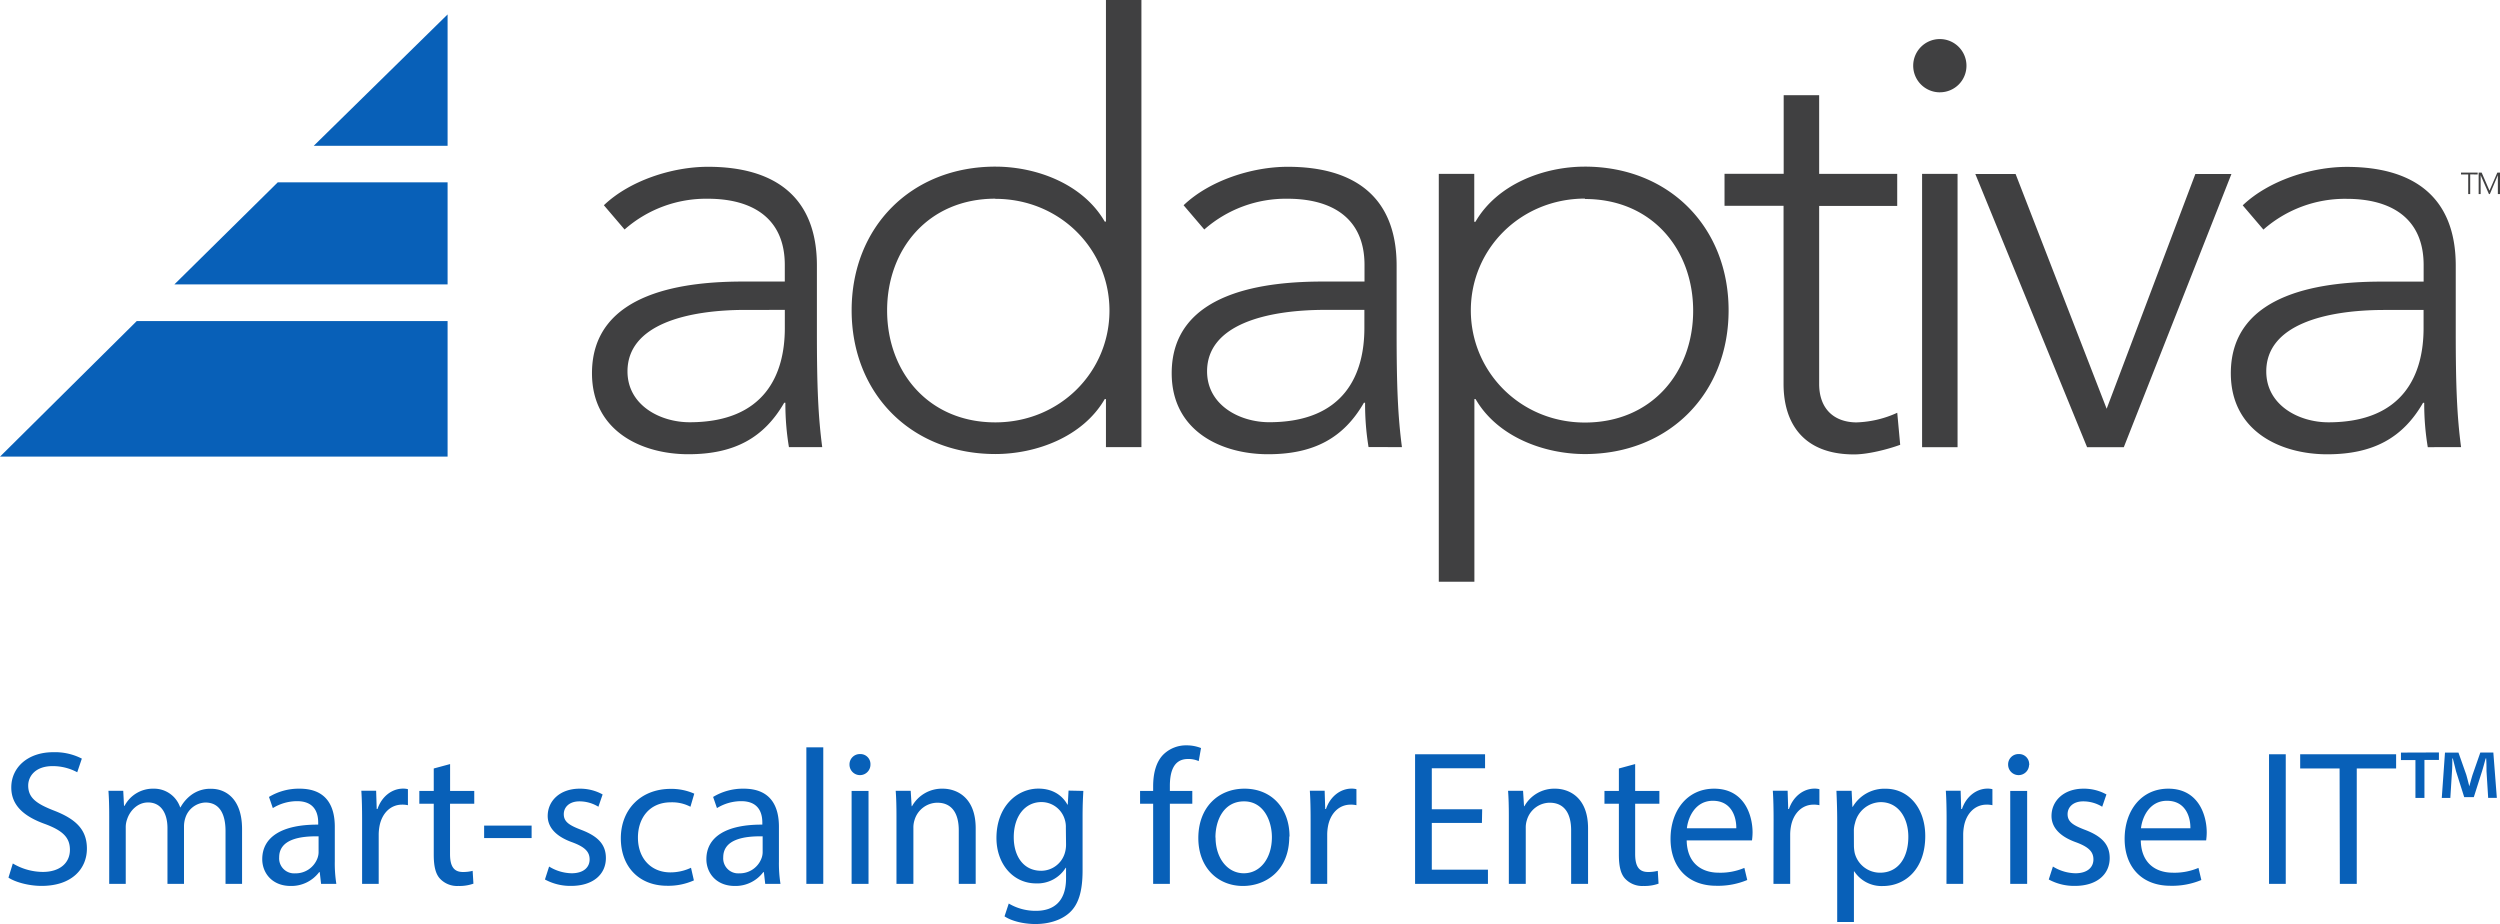 <svg xmlns="http://www.w3.org/2000/svg" viewBox="0 0 780.17 288.36"><defs><style>.cls-1{fill:#404041;}.cls-2{fill:#0860b8;}</style></defs><title>adaptiva-logo-tagline</title><g id="Layer_2" data-name="Layer 2"><g id="Layer_1-2" data-name="Layer 1"><path class="cls-1" d="M246.2,139.53a82.63,82.63,0,0,1-1.11-13.84h-.37c-6.28,10.89-15.5,16.06-29.9,16.06-14.58,0-30.08-7.2-30.08-25.28,0-26,30.45-28.61,47.25-28.61h12.92V82.69c0-14.77-10.34-20.67-24-20.67a38.5,38.5,0,0,0-26,9.6l-6.46-7.57c8.12-7.75,21.41-12,32.48-12,20.67,0,34,9.23,34,30.82v20.85c0,16.61.37,26,1.66,35.81Zm-1.29-42.82H232.73c-18.46,0-36.91,4.61-36.91,19.19,0,10.52,10.15,15.87,19.38,15.87,23.62,0,29.72-15.14,29.72-29.35V96.7Zm100.22,42.82v-15h-.37c-6.83,11.81-21.41,17.16-34.14,17.16-26.21,0-44.85-18.82-44.85-44.85S284.41,52,310.62,52c12.74,0,27.32,5.35,34.14,17.16h.37V0H356.2V139.53ZM310.62,62c-20.86,0-33.78,15.69-33.78,34.88s12.92,34.93,33.77,34.93c20.12,0,35.62-15.69,35.62-34.88s-15.5-34.88-35.62-34.88Zm116.46,77.52A82.54,82.54,0,0,1,426,125.69h-.37c-6.27,10.89-15.5,16.06-29.9,16.06-14.58,0-30.08-7.2-30.08-25.28,0-26,30.45-28.61,47.25-28.61h12.92V82.69c0-14.77-10.34-20.67-24-20.67a38.5,38.5,0,0,0-26,9.6l-6.46-7.57c8.12-7.75,21.41-12,32.48-12,20.67,0,34,9.23,34,30.82v20.85c0,16.61.37,26,1.66,35.81Zm-1.29-42.82H413.6c-18.46,0-36.91,4.61-36.91,19.19,0,10.52,10.15,15.87,19.38,15.87,23.62,0,29.71-15.14,29.71-29.35V96.7Zm68.84,45c-12.74,0-27.32-5.35-34.15-17.16h-.37v57H449V54.26h11.07V69.21h.37C467.27,57.4,481.85,52,494.59,52c26.21,0,44.85,18.83,44.85,44.85s-18.64,44.85-44.85,44.85Zm0-79.73C474.51,62,459,77.67,459,96.86s15.49,35,35.61,35c20.85,0,33.77-15.69,33.77-34.88s-12.92-34.88-33.77-34.88Zm84.89,69.84a32.89,32.89,0,0,0,12.55-3l.92,10c-4.06,1.48-10.15,3-14.4,3-15.87,0-22-9.78-22-22V64.23H538.17v-10h18.46V29.71H567.7V54.26h24.36v10H567.7v55.56c0,7.57,4.43,12,11.81,12Zm25.84-103a8.31,8.31,0,1,1,8.31-8.31h0a8.27,8.27,0,0,1-8.24,8.3Zm5.54,110.74H599.82V54.26h11.07v85.3Zm51.86,0H651.31L616.43,54.29H629l28.42,73.27L685.1,54.29h11.26l-33.59,85.27Zm94.87,0a82.55,82.55,0,0,1-1.11-13.84h-.37c-6.27,10.89-15.5,16.06-29.9,16.06-14.58,0-30.08-7.2-30.08-25.28,0-26,30.45-28.61,47.25-28.61h12.92V82.72c0-14.77-10.34-20.67-24-20.67a38.51,38.51,0,0,0-26,9.6l-6.46-7.57c8.12-7.75,21.41-12,32.48-12,20.67,0,34,9.23,34,30.82v20.82c0,16.61.37,26,1.66,35.81Zm-1.29-42.82h-12.2c-18.46,0-36.91,4.61-36.91,19.19,0,10.52,10.15,15.87,19.38,15.87,23.62,0,29.71-15.14,29.71-29.35V96.73Zm14.53-42.3v6.13h-.62V54.44H768v-.57h5.2v.57Zm8.63,6.13v-5.9L777,60.57h-.28l-2.59-5.9v5.9h-.62v-6.7h.94l2.44,5.62,2.44-5.62h.89v6.7Z"/><path class="cls-2" d="M139.68,4.5v41H97.91ZM54.42,88.75h85.26V56.9h-53L54.42,88.75ZM0,142.5H139.68V100.19h-97Z"/><path class="cls-2" d="M4,269.46a18.5,18.5,0,0,0,9.36,2.64c5.34,0,8.46-2.82,8.46-6.9,0-3.78-2.16-5.94-7.62-8-6.6-2.34-10.68-5.76-10.68-11.46,0-6.3,5.22-11,13.08-11a18.37,18.37,0,0,1,8.94,2L24.1,241a16.11,16.11,0,0,0-7.68-1.92c-5.52,0-7.62,3.3-7.62,6.06,0,3.78,2.46,5.64,8,7.8,6.84,2.64,10.32,5.94,10.32,11.88,0,6.24-4.62,11.64-14.16,11.64-3.9,0-8.16-1.14-10.32-2.58Zm30.08-14.82c0-3-.06-5.46-.24-7.86h4.62l.24,4.68h.18A10,10,0,0,1,48,246.12a8.59,8.59,0,0,1,8.22,5.82h.12a12,12,0,0,1,3.24-3.78,9.91,9.91,0,0,1,6.42-2c3.84,0,9.54,2.52,9.54,12.6v17.06H70.38V259.38c0-5.58-2-8.94-6.3-8.94a6.84,6.84,0,0,0-6.24,4.8,8.7,8.7,0,0,0-.42,2.64v17.94H52.26v-17.4c0-4.62-2-8-6.06-8-3.3,0-5.7,2.64-6.54,5.28a7.29,7.29,0,0,0-.42,2.58v17.54H34.08Zm66.12,21.18-.42-3.66H99.6a10.82,10.82,0,0,1-8.88,4.32c-5.88,0-8.88-4.14-8.88-8.34,0-7,6.24-10.86,17.46-10.8v-.6c0-2.4-.66-6.72-6.6-6.72a14.47,14.47,0,0,0-7.56,2.16l-1.2-3.48a18,18,0,0,1,9.54-2.58c8.88,0,11,6.06,11,11.88v10.82a40.89,40.89,0,0,0,.48,7ZM99.42,261c-5.76-.12-12.3.9-12.3,6.54a4.67,4.67,0,0,0,5,5,7.23,7.23,0,0,0,7-4.86,5.52,5.52,0,0,0,.3-1.68ZM113,255.82c0-3.42-.06-6.36-.24-9.06h4.62l.18,5.7h.24c1.32-3.9,4.5-6.36,8-6.36a5.7,5.7,0,0,1,1.5.18v5a7.93,7.93,0,0,0-1.8-.18c-3.72,0-6.36,2.82-7.08,6.78a14.91,14.91,0,0,0-.24,2.46v15.48H113Zm27.46-17.38v8.38H148v4h-7.56v15.66c0,3.6,1,5.64,4,5.64a11.72,11.72,0,0,0,3.06-.36l.24,4a12.92,12.92,0,0,1-4.68.72,7.32,7.32,0,0,1-5.7-2.22c-1.5-1.56-2-4.14-2-7.56V250.82h-4.5v-4h4.5v-7Zm25.44,19.2v3.9H151.08v-3.9Zm5.46,12.78a13.84,13.84,0,0,0,7,2.1c3.84,0,5.64-1.92,5.64-4.32s-1.5-3.9-5.4-5.34c-5.22-1.86-7.68-4.74-7.68-8.22,0-4.68,3.78-8.52,10-8.52a14.5,14.5,0,0,1,7.14,1.8l-1.32,3.84a11.29,11.29,0,0,0-5.94-1.68c-3.12,0-4.86,1.8-4.86,4,0,2.4,1.74,3.48,5.52,4.92,5,1.92,7.62,4.44,7.62,8.76,0,5.1-4,8.7-10.86,8.7a16.56,16.56,0,0,1-8.16-2Zm45.18,4.32a19.45,19.45,0,0,1-8.34,1.68c-8.76,0-14.46-5.94-14.46-14.82s6.12-15.42,15.6-15.42a17.66,17.66,0,0,1,7.32,1.5l-1.2,4.08a12.23,12.23,0,0,0-6.12-1.38c-6.66,0-10.26,4.92-10.26,11,0,6.72,4.32,10.86,10.08,10.86a15,15,0,0,0,6.48-1.44Zm22.26,1.08-.42-3.66h-.18a10.82,10.82,0,0,1-8.88,4.32c-5.88,0-8.88-4.14-8.88-8.34,0-7,6.24-10.86,17.46-10.8v-.6c0-2.4-.66-6.72-6.6-6.72a14.47,14.47,0,0,0-7.56,2.16l-1.2-3.48a18,18,0,0,1,9.54-2.58c8.88,0,11,6.06,11,11.88v10.82a41,41,0,0,0,.48,7ZM238,261c-5.76-.12-12.3.9-12.3,6.54a4.67,4.67,0,0,0,5,5,7.22,7.22,0,0,0,7-4.86A5.49,5.49,0,0,0,238,266Zm13.64-27.78h5.28v42.6h-5.28Zm20,5.4a3.27,3.27,0,1,1-6.54,0h0a3.22,3.22,0,0,1,3.14-3.3h.16a3.13,3.13,0,0,1,3.24,3q0,.14,0,.29Zm-5.88,37.2v-29h5.28v29Zm14-21.18c0-3-.06-5.46-.24-7.86h4.68l.3,4.8h.12a10.68,10.68,0,0,1,9.6-5.46c4,0,10.26,2.4,10.26,12.36v17.34h-5.28V259.08c0-4.68-1.74-8.58-6.72-8.58a7.5,7.5,0,0,0-7.08,5.4,7.58,7.58,0,0,0-.36,2.46v17.46h-5.28Zm58.32-7.82c-.12,2.1-.24,4.44-.24,8v16.8c0,6.66-1.32,10.74-4.14,13.26s-6.9,3.48-10.56,3.48c-3.48,0-7.32-.84-9.66-2.4l1.32-4a16.38,16.38,0,0,0,8.52,2.28c5.4,0,9.36-2.82,9.36-10.14v-3.28h-.12a10.37,10.37,0,0,1-9.24,4.86c-7.2,0-12.36-6.12-12.36-14.16,0-9.84,6.42-15.42,13.08-15.42,5,0,7.8,2.64,9.06,5h.12l.24-4.38Zm-5.46,11.46a7.52,7.52,0,0,0-.3-2.4A7.6,7.6,0,0,0,325,250.3c-5,0-8.64,4.26-8.64,11,0,5.7,2.88,10.44,8.58,10.44a7.72,7.72,0,0,0,7.32-5.4,9.16,9.16,0,0,0,.42-2.82Zm27.24,17.54v-25h-4.08v-4h4.08v-1.38c0-4.08.9-7.8,3.36-10.14a10.1,10.1,0,0,1,7.08-2.7,12.25,12.25,0,0,1,4.5.84l-.72,4.08a7.9,7.9,0,0,0-3.36-.66c-4.5,0-5.64,4-5.64,8.4v1.56h7v4h-7v25Zm42.48-14.76c0,10.74-7.44,15.42-14.46,15.42-7.86,0-13.92-5.76-13.92-14.94,0-9.72,6.36-15.42,14.4-15.42C396.78,246.12,402.42,252.18,402.42,261.06Zm-23,.3c0,6.36,3.66,11.16,8.82,11.16s8.76-4.7,8.76-11.28c0-4.92-2.46-11.16-8.7-11.16s-8.92,5.74-8.92,11.28Zm29.66-5.54c0-3.42-.06-6.36-.24-9.06h4.62l.18,5.7h.24c1.32-3.9,4.5-6.36,8-6.36a5.71,5.71,0,0,1,1.5.18v5a7.93,7.93,0,0,0-1.8-.18c-3.72,0-6.36,2.82-7.08,6.78a14.85,14.85,0,0,0-.24,2.46v15.48H409Zm53.46,1H446.82V271.4h17.52v4.42H441.6V235.38h21.84v4.38H446.82v12.78h15.72Zm8.4-2.18c0-3-.06-5.46-.24-7.86h4.68l.3,4.8h.12a10.68,10.68,0,0,1,9.6-5.46c4,0,10.26,2.4,10.26,12.36v17.34h-5.28V259.08c0-4.68-1.74-8.58-6.72-8.58a7.5,7.5,0,0,0-7.08,5.4,7.58,7.58,0,0,0-.36,2.46v17.46h-5.28Zm39.42-16.2v8.38h7.56v4h-7.56v15.66c0,3.6,1,5.64,4,5.64a11.71,11.71,0,0,0,3.06-.36l.24,4a12.92,12.92,0,0,1-4.68.72,7.31,7.31,0,0,1-5.7-2.22c-1.5-1.56-2-4.14-2-7.56V250.82h-4.5v-4h4.5v-7Zm16.08,23.82c.12,7.14,4.68,10.08,10,10.08a19.1,19.1,0,0,0,8-1.5l.9,3.78a23.52,23.52,0,0,1-9.66,1.8c-8.94,0-14.28-5.88-14.28-14.64s5.16-15.66,13.6-15.66c9.48,0,12,8.34,12,13.68a19.81,19.81,0,0,1-.18,2.46Zm15.48-3.78c.06-3.36-1.38-8.58-7.32-8.58-5.34,0-7.68,4.92-8.1,8.58Zm11.64-2.66c0-3.42-.06-6.36-.24-9.06h4.62l.18,5.7h.24c1.32-3.9,4.5-6.36,8-6.36a5.7,5.7,0,0,1,1.5.18v5a7.91,7.91,0,0,0-1.8-.18c-3.72,0-6.36,2.82-7.08,6.78a14.85,14.85,0,0,0-.24,2.46v15.48h-5.22Zm19.85.44c0-3.72-.12-6.72-.24-9.48h4.74l.24,5h.12a11.42,11.42,0,0,1,10.32-5.64c7,0,12.3,5.94,12.3,14.76,0,10.44-6.36,15.6-13.2,15.6a10.18,10.18,0,0,1-8.94-4.56h-.12v15.78h-5.22Zm5.22,7.74a11.88,11.88,0,0,0,.24,2.16,8.15,8.15,0,0,0,7.92,6.18c5.58,0,8.82-4.56,8.82-11.22,0-5.82-3.06-10.8-8.64-10.8a8.42,8.42,0,0,0-8,6.54,8.53,8.53,0,0,0-.36,2.16Zm28.92-8.18c0-3.42-.06-6.36-.24-9.06h4.62l.18,5.7h.24c1.32-3.9,4.5-6.36,8-6.36a5.71,5.71,0,0,1,1.5.18v5a7.93,7.93,0,0,0-1.8-.18c-3.72,0-6.36,2.82-7.08,6.78a14.85,14.85,0,0,0-.24,2.46v15.48h-5.22Zm25.74-17.2a3.27,3.27,0,0,1-6.54,0,3.22,3.22,0,0,1,3.14-3.3H630a3.13,3.13,0,0,1,3.24,3Q633.3,238.48,633.29,238.62Zm-5.88,37.2v-29h5.28v29Zm13.32-5.4a13.84,13.84,0,0,0,7,2.1c3.84,0,5.64-1.92,5.64-4.32s-1.5-3.9-5.4-5.34c-5.22-1.86-7.68-4.74-7.68-8.22,0-4.68,3.78-8.52,10-8.52a14.49,14.49,0,0,1,7.14,1.8l-1.32,3.84a11.3,11.3,0,0,0-5.94-1.68c-3.12,0-4.86,1.8-4.86,4,0,2.4,1.74,3.48,5.52,4.92,5,1.92,7.62,4.44,7.62,8.76,0,5.1-4,8.7-10.86,8.7a16.56,16.56,0,0,1-8.16-2Zm27.42-8.16c.12,7.14,4.68,10.08,10,10.08a19.1,19.1,0,0,0,8-1.5l.9,3.78a23.52,23.52,0,0,1-9.66,1.8c-8.94,0-14.28-5.88-14.28-14.64s5.16-15.66,13.62-15.66c9.48,0,12,8.34,12,13.68a19.81,19.81,0,0,1-.18,2.46Zm15.48-3.78c.06-3.36-1.38-8.58-7.32-8.58-5.34,0-7.68,4.92-8.1,8.58Zm29.76-23.1v40.44h-5.22V235.38Zm16.8,4.44h-12.3v-4.44h29.94v4.44H735.47v36h-5.28Zm31-5v2.34h-4.52V249h-2.81v-11.8h-4.52v-2.34ZM776.48,249l-.52-8.32c0-1.09,0-2.44-.1-4h-.16c-.36,1.25-.78,2.91-1.2,4.21l-2.5,7.86h-3l-2.55-8.06c-.26-1.09-.68-2.76-1-4h-.16c0,1.3,0,2.65-.1,4l-.52,8.32H762l1-14.14h4.21l2.44,6.92c.31,1.09.57,2.13.94,3.59h0c.36-1.3.68-2.5,1-3.54l2.44-7h4.06l1.09,14.14Z"/></g></g></svg>